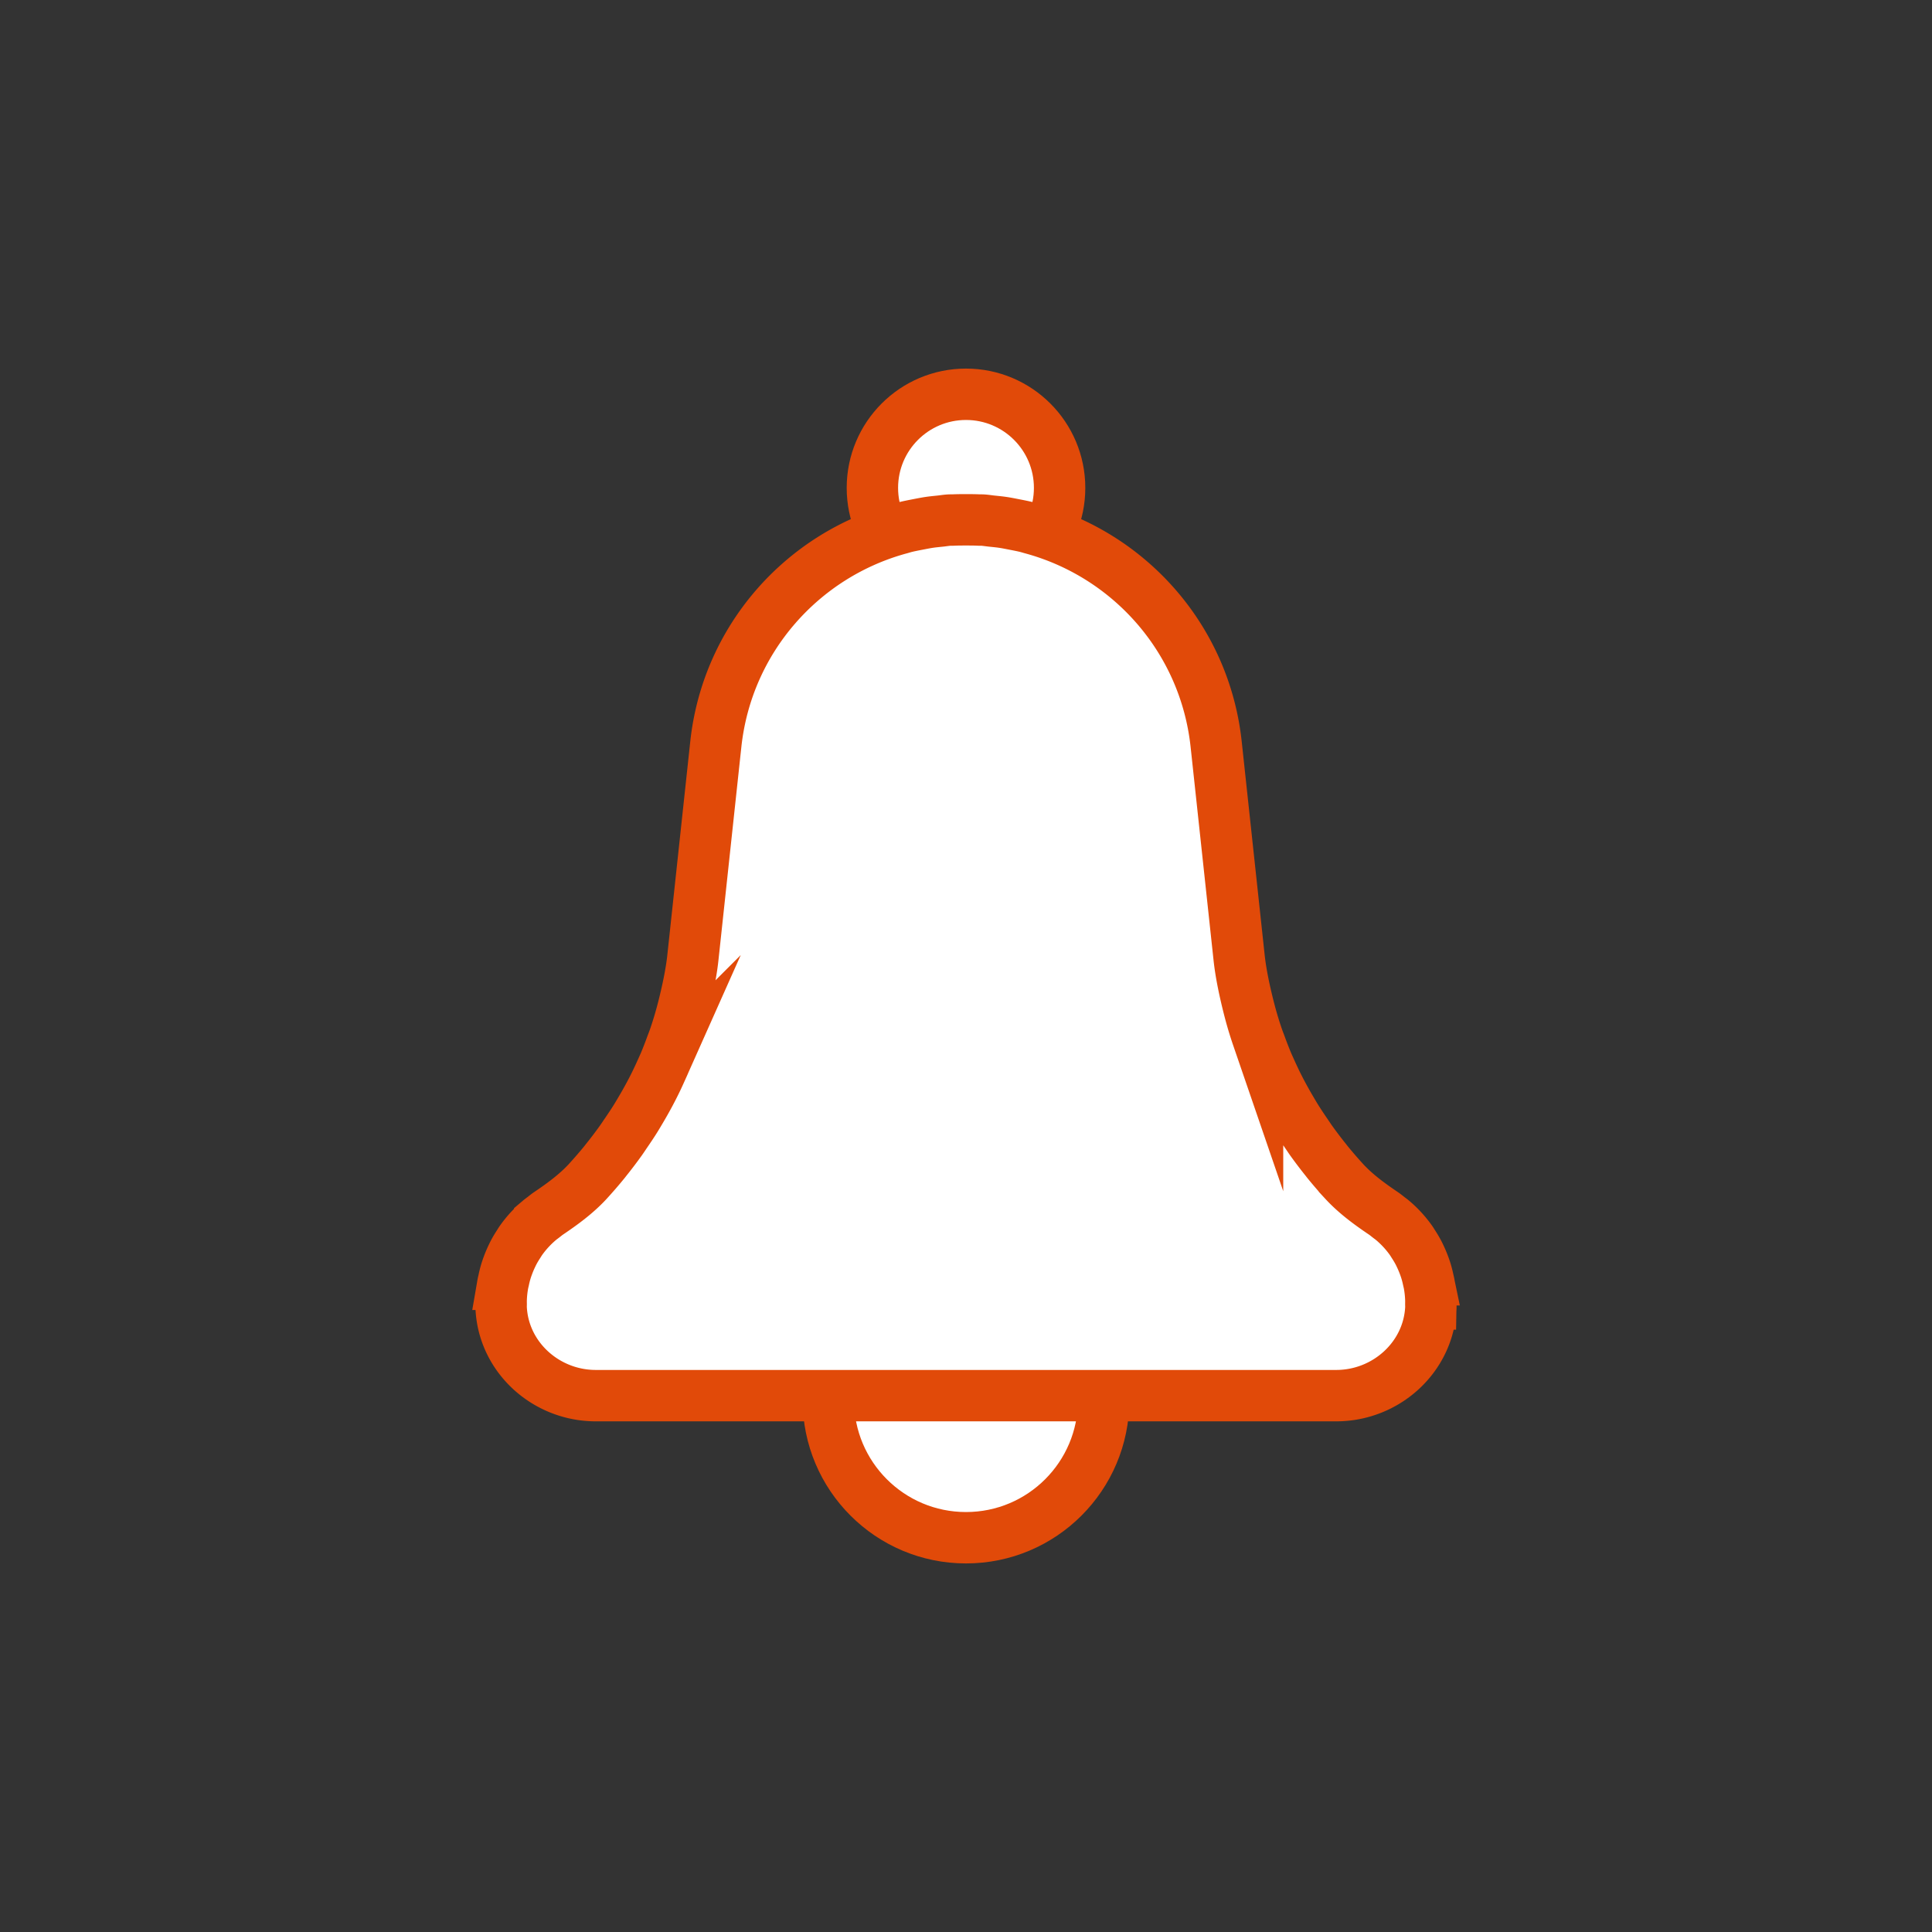 <?xml version="1.0" encoding="utf-8"?><svg xml:space="preserve" viewBox="0 0 100 100" y="0" x="0" xmlns="http://www.w3.org/2000/svg" id="圖層_1" version="1.1" width="200px" height="200px" xmlns:xlink="http://www.w3.org/1999/xlink" style="width:100%;height:100%;background-size:initial;background-repeat-y:initial;background-repeat-x:initial;background-position-y:initial;background-position-x:initial;background-origin:initial;background-color:initial;background-clip:initial;background-attachment:initial;animation-play-state:paused" ><rect x="0" y="0" width="100" height="100" fill="#333333" stroke="none"/><g class="ldl-scale" style="transform-origin:50% 50%;transform:rotate(0deg) scale(0.76, 0.76);animation-play-state:paused" ><circle stroke-miterlimit="10" stroke-width="3.5" stroke="#333" fill="#f5e6c8" r="6.375" cy="17.438" cx="50" style="stroke:rgb(225, 74, 9);fill:rgb(255, 255, 255);animation-play-state:paused" ></circle>
<circle stroke-miterlimit="10" stroke-width="3.5" stroke="#333" fill="#f5e6c8" r="9.375" cy="79.563" cx="50" style="stroke:rgb(225, 74, 9);fill:rgb(255, 255, 255);animation-play-state:paused" ></circle>
<path stroke-miterlimit="10" stroke-width="3.5" stroke="#333" fill="#f5e6c8" d="M81.657 73.019c.002-.117.004-.234-.002-.35a7.345 7.345 0 0 0-.107-.991c-.018-.104-.045-.205-.068-.308a7.011 7.011 0 0 0-.167-.645 7.845 7.845 0 0 0-.356-.909c-.05-.107-.1-.212-.155-.316a7.453 7.453 0 0 0-.332-.558c-.055-.085-.106-.173-.164-.255a7.341 7.341 0 0 0-1.276-1.382c-.077-.065-.16-.121-.239-.183-.12-.093-.236-.191-.362-.276-.952-.643-1.882-1.323-2.661-2.165a30.613 30.613 0 0 1-1.158-1.34l-.085-.11a30.718 30.718 0 0 1-1.009-1.328c-.117-.163-.226-.332-.339-.497a29.199 29.199 0 0 1-.666-1.007c-.122-.195-.238-.394-.356-.593a28.645 28.645 0 0 1-.884-1.61c-.17-.336-.33-.677-.485-1.02-.095-.21-.191-.419-.281-.631a26.142 26.142 0 0 1-.443-1.141c-.068-.185-.142-.368-.206-.555a25.04 25.04 0 0 1-.528-1.743c-.173-.663-.326-1.312-.45-1.93s-.22-1.206-.278-1.749L67.086 35.35v-.001l-.049-.452c-.771-7.17-5.899-12.894-12.573-14.695-.115-.032-.228-.068-.344-.097-.285-.071-.576-.125-.866-.182-.259-.051-.517-.103-.781-.141-.237-.034-.476-.056-.716-.081-.203-.021-.401-.055-.606-.069-.099-.007-.195 0-.294-.005-.284-.014-.571-.014-.858-.014-.287 0-.574 0-.858.014-.099.005-.195-.002-.294.005-.205.013-.403.048-.606.069-.24.025-.479.047-.716.081-.263.039-.522.091-.781.141-.291.056-.581.111-.866.182-.116.029-.229.066-.344.097-6.674 1.801-11.802 7.526-12.573 14.695l-.049.452v.001L31.4 49.426c-.058.542-.154 1.13-.278 1.749a34.9 34.9 0 0 1-.45 1.93 25.04 25.04 0 0 1-.528 1.743c-.064.187-.138.37-.206.555-.141.383-.285.765-.443 1.141-.089.212-.186.421-.281.631a23.485 23.485 0 0 1-.814 1.65 27.72 27.72 0 0 1-.555.98c-.117.198-.234.397-.356.593-.213.341-.438.675-.666 1.007-.113.165-.222.334-.339.497-.323.451-.66.894-1.009 1.328l-.085.11c-.372.458-.76.903-1.158 1.34-.779.843-1.709 1.522-2.661 2.165-.126.085-.241.183-.362.276-.08.061-.162.118-.239.183a7.374 7.374 0 0 0-1.276 1.382c-.059.083-.109.17-.164.255-.118.181-.23.366-.332.558-.055.104-.104.21-.155.316a7.203 7.203 0 0 0-.239.573 6.344 6.344 0 0 0-.284.981c-.022.103-.05.203-.068.308a7.345 7.345 0 0 0-.107.991c-.006.116-.004.233-.002.35.001.085-.005.167-.002.253.154 3.381 3.058 5.99 6.443 5.99h50.433c3.384 0 6.288-2.609 6.443-5.99.003-.085-.004-.167-.003-.252z" style="stroke:rgb(225, 74, 9);fill:rgb(255, 255, 255);animation-play-state:paused" ></path>
</g><!-- generated by https://loading.io/ --></svg>